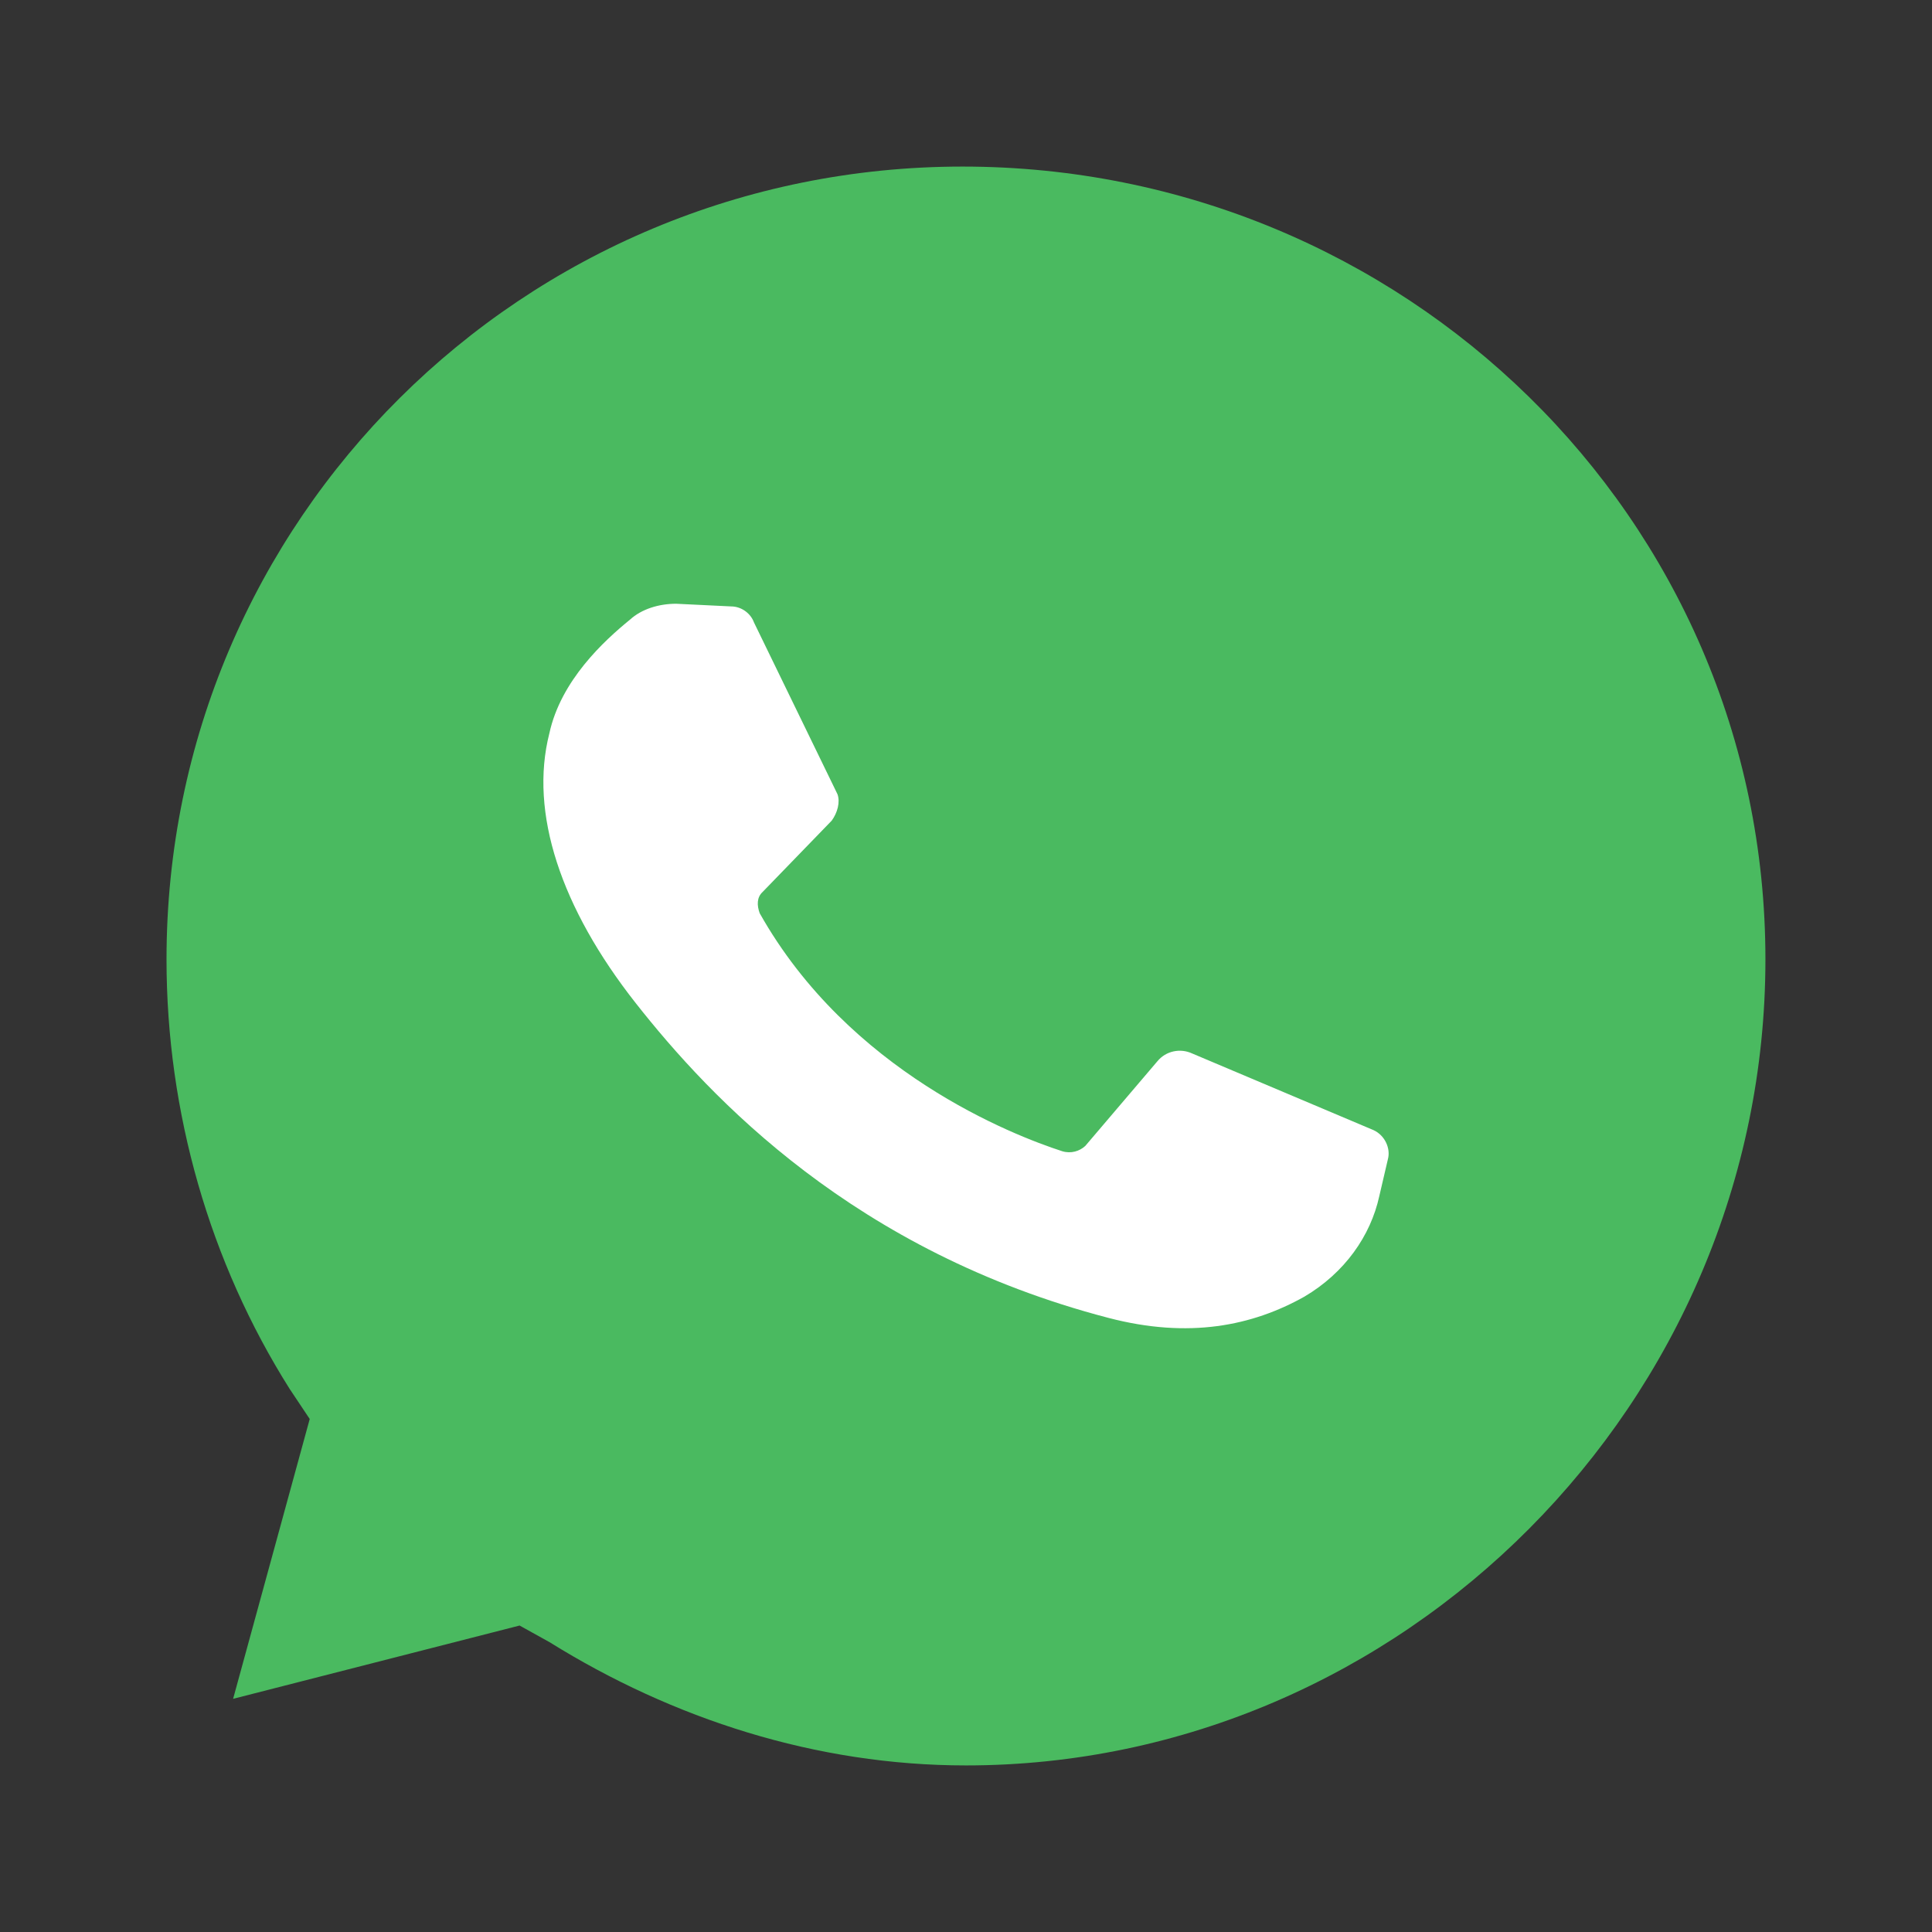 <svg width="32" height="32" viewBox="0 0 32 32" fill="none" xmlns="http://www.w3.org/2000/svg">
<rect x="0" y="0" width="32" height="32" fill="#333333" stroke="none"/>
<path d="M8.606 26.924L9.103 27.2C11.144 28.469 13.516 29.241 15.999 29.241C23.227 29.241 29.241 23.228 29.241 15.89C29.241 8.552 23.227 2.759 15.944 2.759C8.661 2.759 2.758 8.607 2.758 15.89C2.758 18.428 3.475 20.91 4.799 23.007L5.13 23.503L3.861 28.138L8.606 26.924Z" fill="#4ABA60"/>
<path d="M12.105 10.044L11.199 10C10.912 10 10.626 10.088 10.435 10.263C10.005 10.613 9.289 11.27 9.099 12.147C8.764 13.461 9.289 15.038 10.53 16.615C11.771 18.192 14.158 20.733 18.358 21.828C19.695 22.178 20.744 21.959 21.604 21.477C22.272 21.083 22.701 20.47 22.845 19.813L22.988 19.2C23.036 19.024 22.94 18.805 22.749 18.718L19.742 17.447C19.551 17.36 19.313 17.403 19.169 17.579L17.976 18.98C17.881 19.068 17.738 19.112 17.594 19.068C16.783 18.805 14.062 17.754 12.583 15.126C12.535 14.994 12.535 14.863 12.63 14.775L13.776 13.592C13.871 13.461 13.919 13.286 13.871 13.154L12.487 10.307C12.44 10.175 12.296 10.044 12.105 10.044Z" fill="white"/>
</svg>
